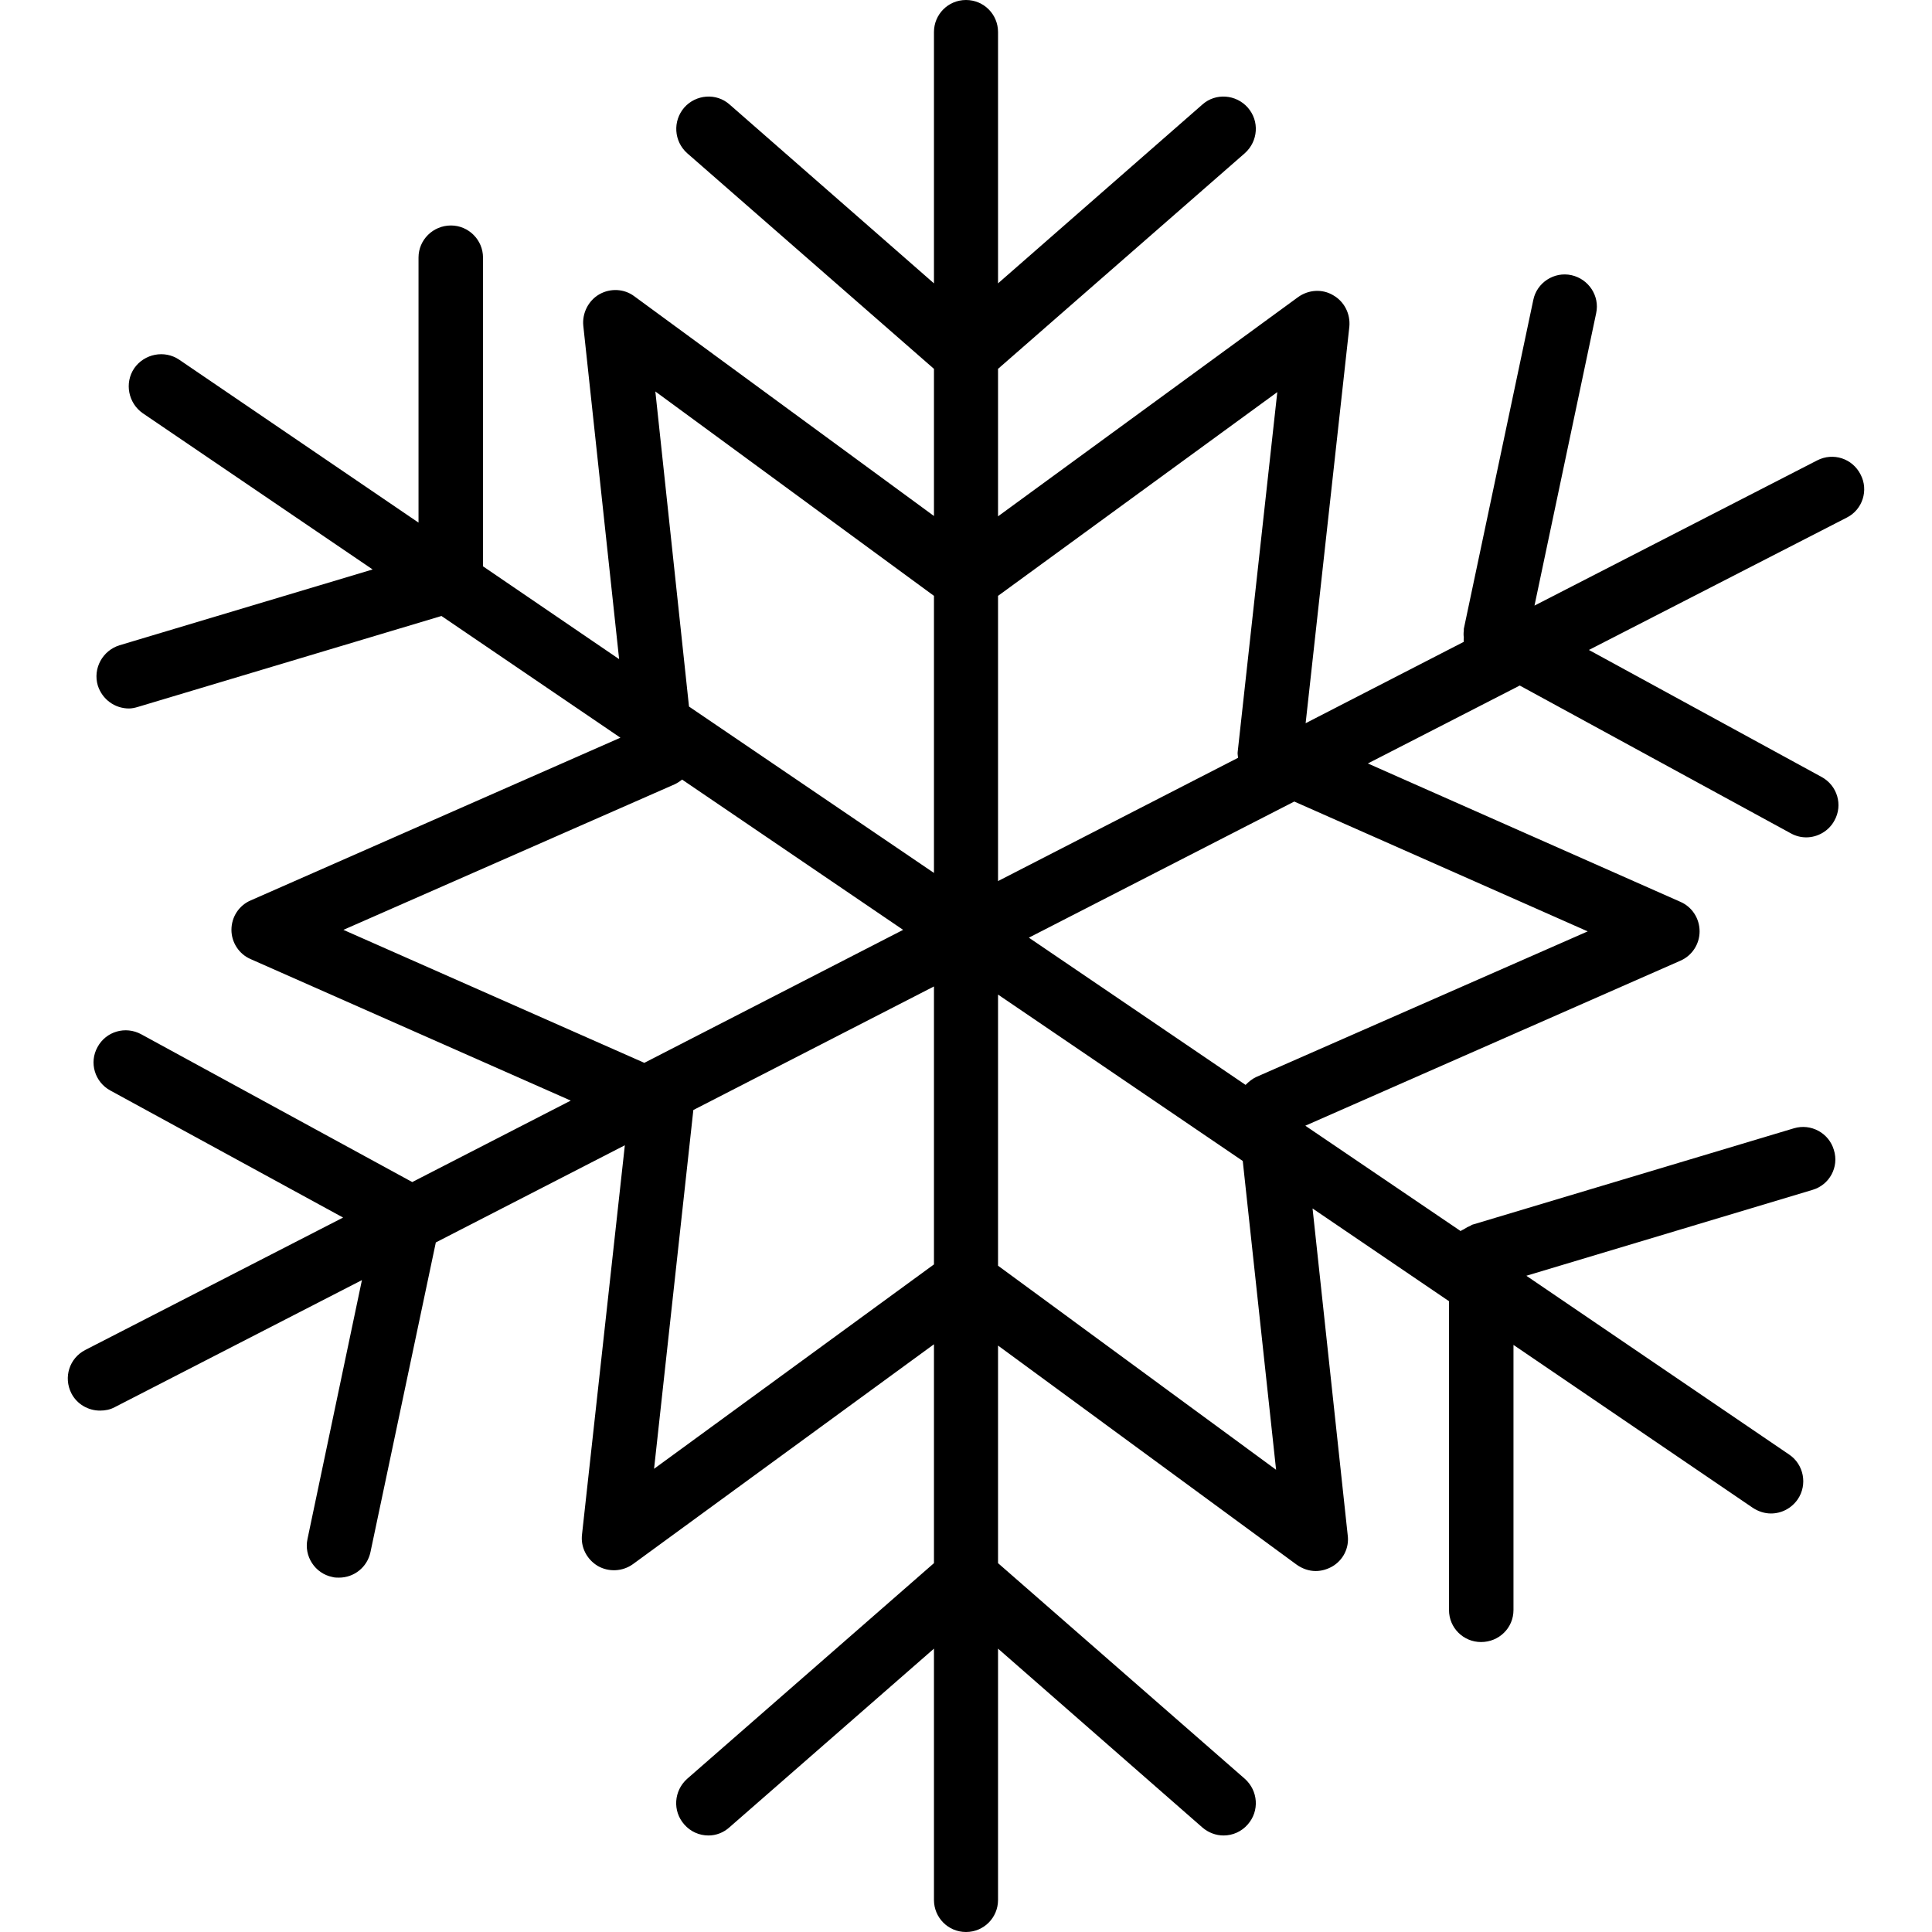 <svg xmlns="http://www.w3.org/2000/svg" width="32" height="32" viewBox="0 0 24 24">
    <path d="M 23.113 5.895 C 23.012 5.695 22.773 5.617 22.574 5.719 L 19.062 7.523 L 19.828 3.891 C 19.875 3.676 19.734 3.465 19.52 3.418 C 19.305 3.371 19.09 3.512 19.047 3.727 L 18.184 7.812 C 18.184 7.82 18.184 7.828 18.184 7.836 C 18.18 7.863 18.18 7.891 18.184 7.918 C 18.184 7.938 18.18 7.957 18.184 7.973 L 16.219 8.984 L 16.762 4.059 C 16.777 3.898 16.699 3.746 16.562 3.668 C 16.426 3.586 16.254 3.598 16.125 3.691 L 12.398 6.414 L 12.398 4.582 L 15.465 1.902 C 15.629 1.754 15.648 1.504 15.5 1.336 C 15.355 1.172 15.102 1.152 14.938 1.297 L 12.398 3.52 L 12.398 0.398 C 12.398 0.18 12.223 0 12 0 C 11.777 0 11.602 0.18 11.602 0.398 L 11.602 3.52 L 9.062 1.297 C 8.898 1.152 8.645 1.172 8.5 1.336 C 8.355 1.504 8.371 1.754 8.535 1.902 L 11.602 4.582 L 11.602 6.41 L 7.879 3.68 C 7.754 3.586 7.582 3.578 7.445 3.656 C 7.309 3.734 7.23 3.891 7.246 4.047 L 7.691 8.188 L 6 7.035 L 6 3.199 C 6 2.98 5.82 2.801 5.602 2.801 C 5.379 2.801 5.199 2.98 5.199 3.199 L 5.199 6.492 L 2.227 4.469 C 2.043 4.344 1.793 4.395 1.668 4.574 C 1.543 4.758 1.594 5.008 1.773 5.133 L 4.629 7.074 L 1.484 8.016 C 1.273 8.082 1.152 8.305 1.215 8.516 C 1.27 8.688 1.426 8.801 1.602 8.801 C 1.637 8.801 1.676 8.793 1.715 8.781 L 5.484 7.652 L 7.707 9.164 L 3.117 11.184 C 2.969 11.246 2.875 11.391 2.875 11.551 C 2.875 11.707 2.969 11.852 3.113 11.914 L 7.09 13.672 L 5.121 14.684 L 1.754 12.848 C 1.559 12.742 1.316 12.812 1.211 13.008 C 1.105 13.199 1.176 13.441 1.371 13.547 L 4.262 15.125 L 1.059 16.77 C 0.863 16.871 0.785 17.109 0.887 17.309 C 0.957 17.445 1.098 17.523 1.242 17.523 C 1.305 17.523 1.367 17.512 1.426 17.48 L 4.496 15.902 L 3.82 19.117 C 3.773 19.332 3.914 19.547 4.129 19.59 C 4.156 19.598 4.184 19.598 4.211 19.598 C 4.398 19.598 4.562 19.469 4.602 19.281 L 5.414 15.434 L 7.762 14.227 L 7.23 19.062 C 7.211 19.219 7.289 19.371 7.426 19.453 C 7.562 19.531 7.734 19.523 7.863 19.43 L 11.602 16.699 L 11.602 19.418 L 8.535 22.098 C 8.371 22.246 8.352 22.496 8.5 22.664 C 8.578 22.754 8.688 22.801 8.801 22.801 C 8.895 22.801 8.988 22.766 9.062 22.699 L 11.602 20.48 L 11.602 23.602 C 11.602 23.82 11.777 24 12 24 C 12.223 24 12.398 23.82 12.398 23.602 L 12.398 20.48 L 14.938 22.703 C 15.012 22.766 15.105 22.801 15.199 22.801 C 15.312 22.801 15.422 22.754 15.5 22.664 C 15.648 22.496 15.629 22.246 15.465 22.098 L 12.398 19.418 L 12.398 16.715 L 16.109 19.438 C 16.18 19.488 16.262 19.516 16.344 19.516 C 16.414 19.516 16.484 19.496 16.547 19.461 C 16.684 19.383 16.762 19.23 16.742 19.074 L 16.305 15.012 L 18 16.164 L 18 20 C 18 20.223 18.18 20.398 18.398 20.398 C 18.621 20.398 18.801 20.223 18.801 20 L 18.801 16.707 L 21.773 18.73 C 21.844 18.777 21.922 18.801 22 18.801 C 22.129 18.801 22.254 18.738 22.332 18.625 C 22.457 18.441 22.406 18.191 22.227 18.07 L 18.961 15.848 L 22.516 14.781 C 22.727 14.719 22.848 14.496 22.781 14.285 C 22.719 14.074 22.496 13.953 22.285 14.016 L 18.285 15.215 C 18.277 15.219 18.273 15.223 18.266 15.227 C 18.238 15.238 18.215 15.25 18.191 15.266 C 18.176 15.277 18.156 15.281 18.145 15.293 L 16.215 13.984 L 20.875 11.934 C 21.02 11.871 21.113 11.727 21.113 11.57 C 21.113 11.41 21.02 11.266 20.875 11.203 L 16.992 9.484 L 18.879 8.516 L 22.246 10.352 C 22.309 10.387 22.375 10.402 22.438 10.402 C 22.578 10.402 22.719 10.324 22.789 10.191 C 22.895 10 22.824 9.758 22.629 9.652 L 19.738 8.074 L 22.941 6.43 C 23.137 6.332 23.215 6.09 23.113 5.895 Z M 15.867 4.871 L 15.375 9.34 C 15.371 9.367 15.379 9.391 15.379 9.414 L 12.398 10.945 L 12.398 7.402 Z M 8.141 4.863 L 11.602 7.402 L 11.602 10.844 L 8.559 8.777 Z M 4.266 11.551 L 8.383 9.742 C 8.414 9.727 8.445 9.707 8.473 9.684 L 11.219 11.551 L 8.004 13.203 Z M 8.125 18.246 L 8.613 13.789 L 11.602 12.254 L 11.602 15.707 Z M 15.852 18.258 L 12.398 15.723 L 12.398 12.355 L 15.438 14.422 Z M 19.723 11.57 L 15.605 13.379 C 15.555 13.402 15.512 13.438 15.473 13.477 L 12.781 11.648 L 16.078 9.957 Z M 19.723 11.57"/>
</svg>
